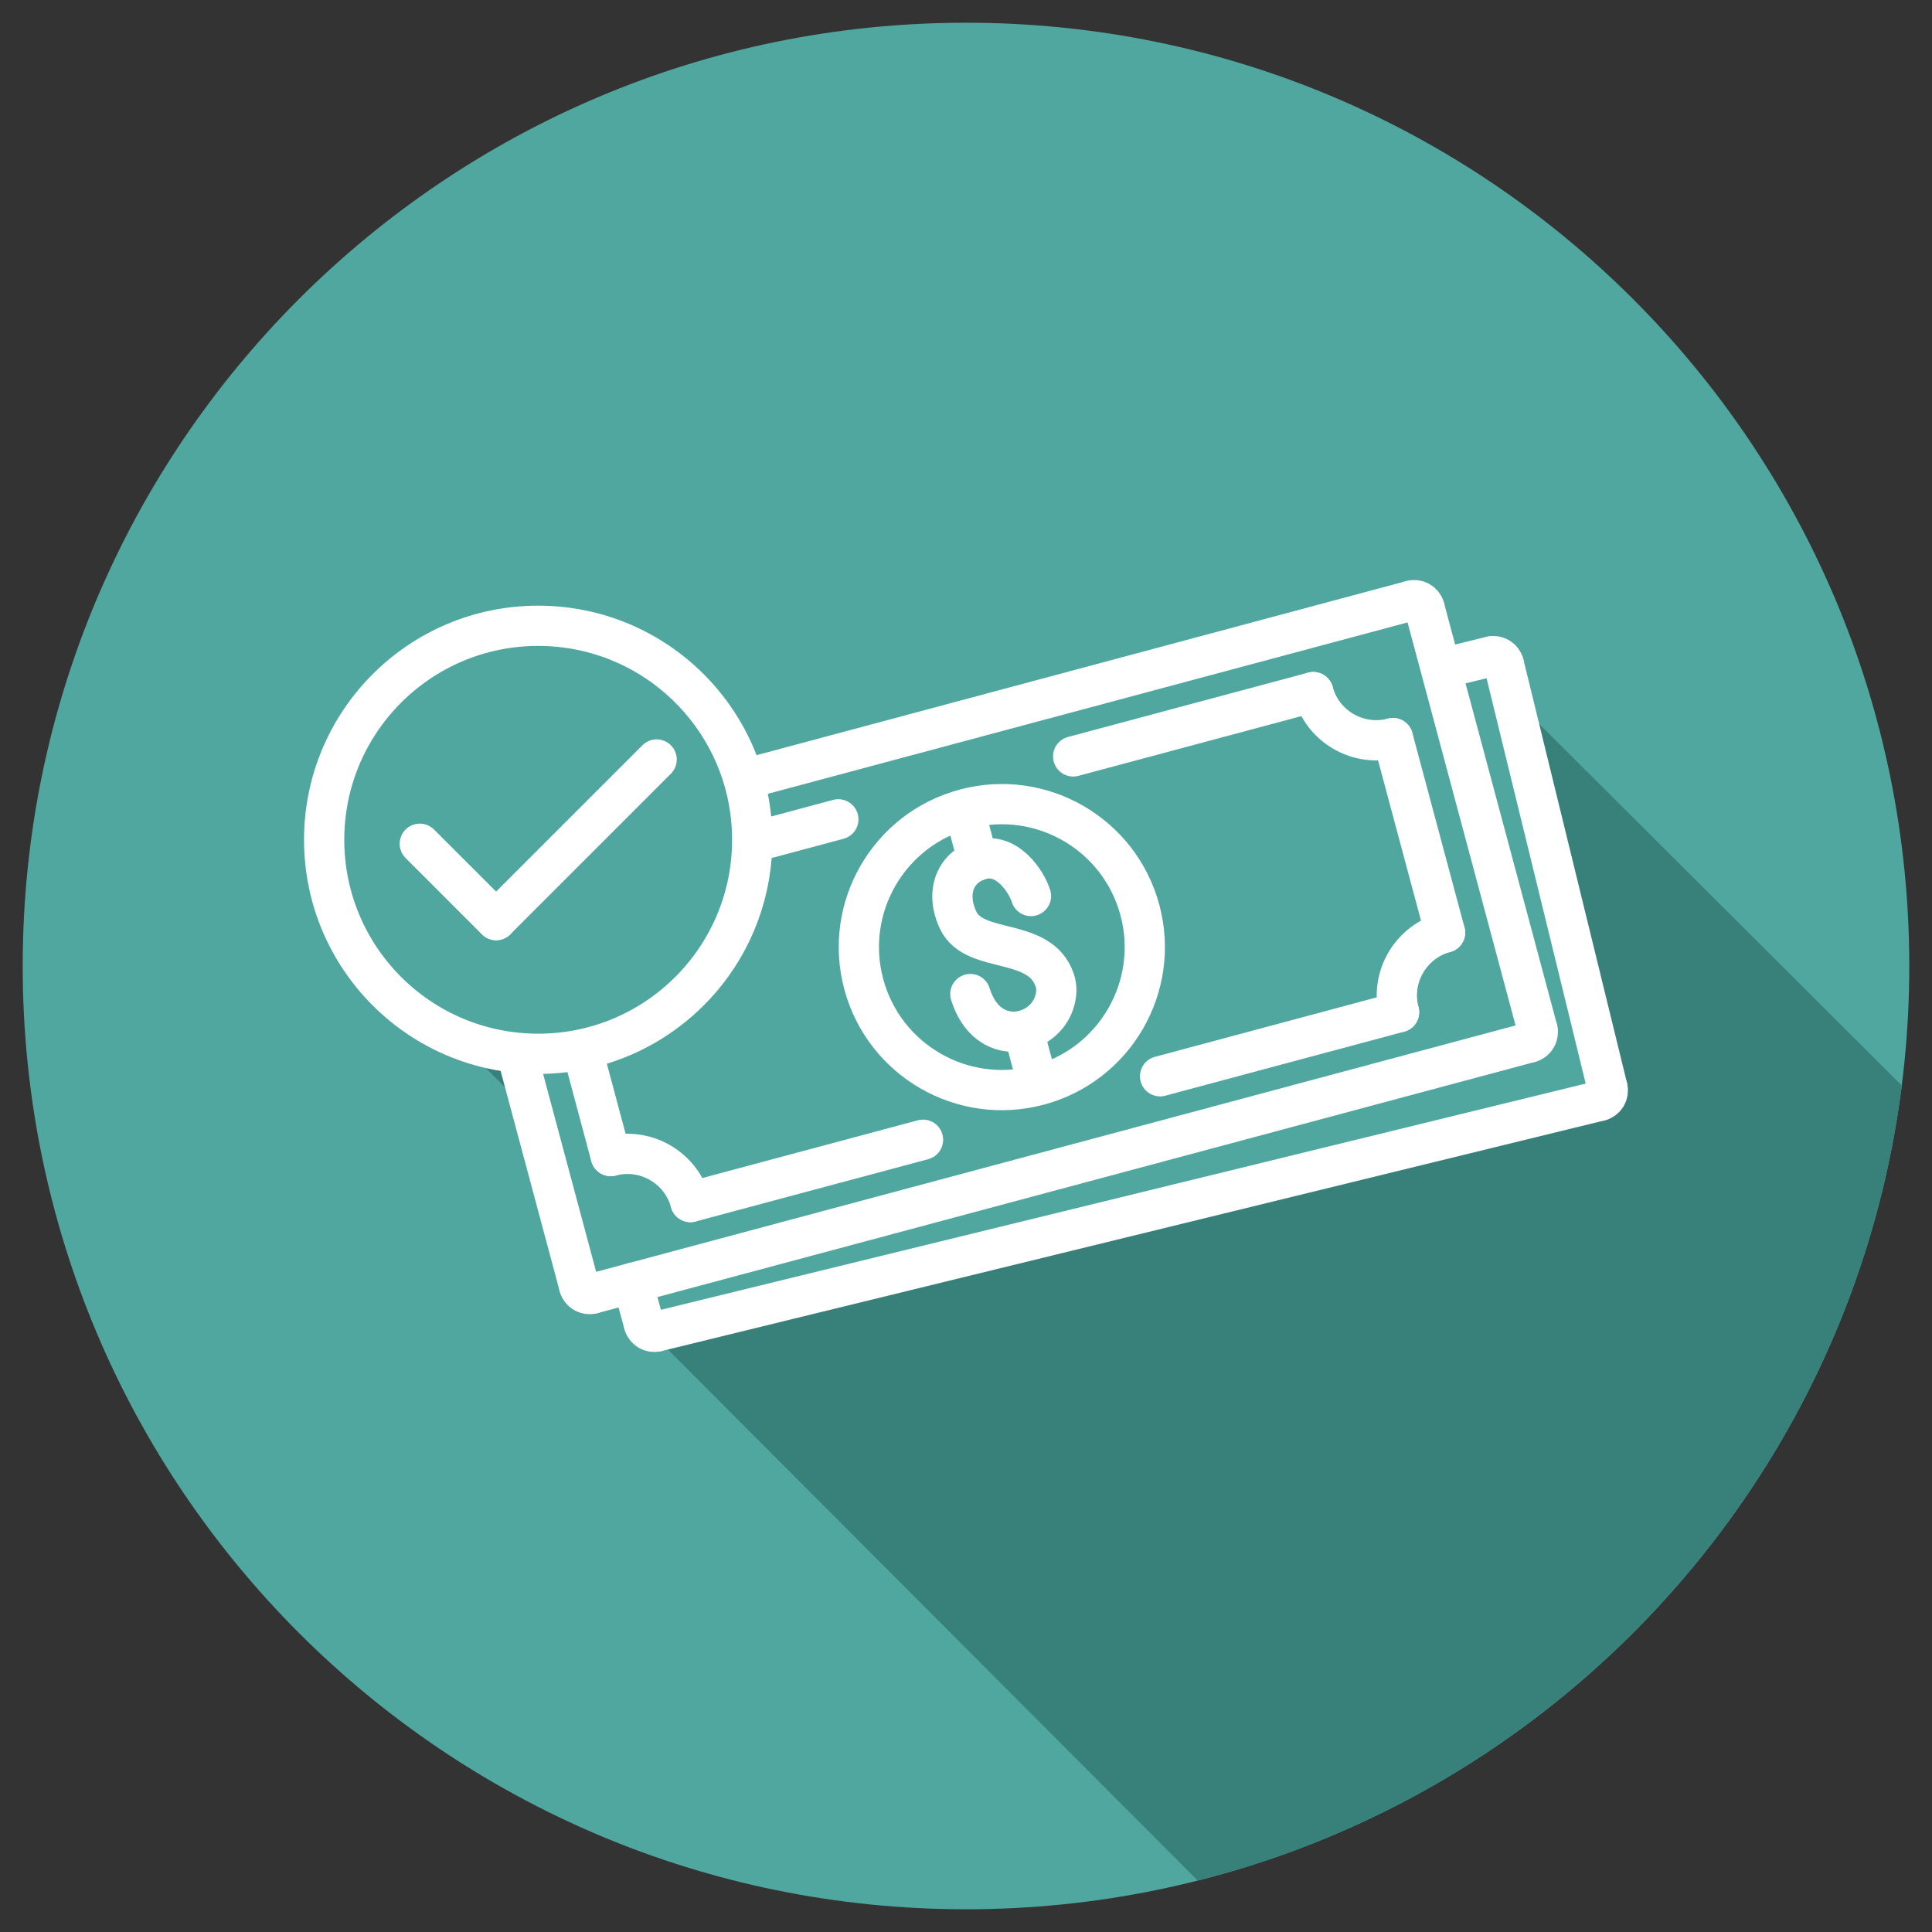 <?xml version="1.0" ?><!DOCTYPE svg  PUBLIC '-//W3C//DTD SVG 1.1//EN'  'http://www.w3.org/Graphics/SVG/1.1/DTD/svg11.dtd'><svg enable-background="new 0 0 96 96" height="96px" id="Layer_1" version="1.1" viewBox="0 0 96 96" width="96px" xml:space="preserve" xmlns="http://www.w3.org/2000/svg" xmlns:xlink="http://www.w3.org/1999/xlink"><rect x="0" y="0" width="96" height="96" fill="#333333" stroke="none"/><g><path clip-rule="evenodd" d="M48,94.871C22.114,94.871,1.128,73.886,1.128,48   C1.128,22.113,22.114,1.129,48,1.129c25.887,0,46.871,20.984,46.871,46.871C94.871,73.886,73.887,94.871,48,94.871" fill="#4FA7A0" fill-rule="evenodd"/><path clip-rule="evenodd" d="M70.203,30.851l0.135-0.036l0.063,0.234l0.135-0.036l0.063,0.234   l0.135-0.036l0.063,0.233l0.135-0.036l0.063,0.234l0.135-0.036l0.063,0.234l0.136-0.036l0.063,0.233l0.135-0.036l0.063,0.234   l0.135-0.036l0.063,0.234l0.135-0.037l0.063,0.234l0.135-0.036l0.063,0.234l0.135-0.036l0.063,0.234l0.135-0.036l0.063,0.233   l0.135-0.036l0.063,0.234l0.135-0.036l0.063,0.234l0.136-0.036l0.01,0.041l-0.336,0.082l-0.248,0.062l0.066,0.245l4.539,16.941l0,0   l0.012,0.048l0.002,0.014l0.002,0.006c0.033,0.155,0.035,0.313,0.012,0.462c-0.025,0.154-0.078,0.304-0.156,0.437   c-0.08,0.141-0.188,0.266-0.314,0.365h-0.001c-0.124,0.098-0.267,0.174-0.425,0.22v0.001l-0.013,0.004h-0.001v-0.001l-0.019,0.005   h-0.001L32.625,64.205l-0.242,0.065l0.065,0.24l0.172,0.637l0.064,0.236l0.236-0.059l45.958-11.241l0.242-0.06l-0.06-0.241   l-4.928-20.147l-0.003-0.01l20.368,20.313C92.065,73.18,77.967,88.783,59.514,93.444l-29.912-29.98l0.106-0.027l1.52-0.408   l0.005-0.002l0.042-0.012l0.028-0.007l0.007-0.001l44.085-11.814l0.241-0.064l-0.064-0.24l-5.366-20.03L70.203,30.851z    M27.602,56.54L27.602,56.54l-0.005-0.005l-0.005-0.005l-0.097-0.096l-0.096-0.097l-0.102-0.101l-0.095-0.097l-0.103-0.102   L27,55.939l-0.1-0.099l-0.096-0.097l-0.102-0.101l-0.096-0.098l-0.102-0.101l-0.095-0.097l-0.103-0.102l-0.095-0.096l-0.103-0.102   l-0.096-0.098l-0.103-0.101l-0.097-0.099l-0.101-0.1l-0.094-0.095l-0.104-0.103l-0.097-0.1l-0.101-0.099l-0.095-0.097l-0.103-0.102   l-0.097-0.098l-0.101-0.1l-0.095-0.097l-0.103-0.103l-0.096-0.097l-0.102-0.101l-0.096-0.097l-0.103-0.101l-0.098-0.1l-0.1-0.099   l-0.098-0.101l-0.1-0.098l-0.098-0.1l-0.1-0.098l-0.098-0.101l-0.1-0.098l-0.098-0.101l-0.1-0.098l-0.099-0.1l-0.1-0.098   l-0.098-0.101l-0.1-0.099l-0.098-0.1l-0.1-0.098l-0.098-0.1l-0.1-0.098l-0.098-0.101l-0.1-0.099l-0.098-0.1l-0.1-0.098l-0.098-0.1   l-0.1-0.098l-0.098-0.101l-0.1-0.098l-0.099-0.101l-0.1-0.098l-0.098-0.1l-0.1-0.099l-0.098-0.1l-0.1-0.099l-0.098-0.1l-0.1-0.098   l-0.099-0.1l-0.1-0.099l-0.098-0.1l-0.1-0.099l-0.098-0.1l-0.1-0.098l-0.098-0.1l-0.1-0.099l-0.098-0.1l-0.1-0.099l-0.098-0.1   c0.89,0.865,1.943,1.564,3.11,2.048c1.166,0.482,2.442,0.749,3.78,0.749c1.337,0,2.614-0.267,3.78-0.749   c1.21-0.501,2.3-1.235,3.21-2.146l0-0.001c0.911-0.91,1.645-1.999,2.146-3.209c0.482-1.165,0.749-2.442,0.749-3.779   s-0.267-2.614-0.749-3.779c-0.486-1.174-1.192-2.234-2.066-3.128l0.118,0.116c0,0,0,0.001,0,0.001l0.081,0.081l0.118,0.116   c0,0,0,0,0,0l0.081,0.082l0.118,0.115c0,0.001,0,0.001,0,0.001l0.081,0.082l0.118,0.115l0,0.001l0.08,0.081l0.118,0.116h0   l0.081,0.082l0.118,0.116h0l0.08,0.082l0.118,0.115l0,0.001l0.081,0.081l0.118,0.116c0,0,0,0,0,0l0.081,0.082l0.118,0.115   c0,0.001,0,0.001,0,0.001l0.081,0.081l0.118,0.116c0,0.001,0,0.001,0,0.001l0.081,0.081l0.118,0.116c0,0,0,0,0,0l0.081,0.082   l0.118,0.115c0,0.001,0,0.001-0.001,0.001l0.084,0.085l0.115,0.112l0,0.001l0.082,0.082l0.117,0.115c0,0,0,0.001-0.001,0.001   l0.081,0.081l0.118,0.116h0l0.081,0.082l0.117,0.115l0,0.001l0.082,0.082l0.116,0.115c0,0,0,0,0,0l0.086,0.087l0.113,0.111h0   l0.083,0.085l0.115,0.112c0,0.001,0,0.001,0,0.001l0.083,0.084l0.115,0.113c0,0,0,0,0,0l0.084,0.086l0.114,0.112c0,0,0,0-0.001,0   l0.081,0.081l0.007,0.008l0.111,0.108c0,0.001,0,0.001,0,0.001l0.078,0.079l0.004,0.004l0,0.001l-0.081,0.021l-0.227,0.062   l0.046,0.229c0.037,0.185,0.068,0.367,0.096,0.548c0.028,0.188,0.051,0.375,0.069,0.558l0.029,0.293l0.284-0.076l3.079-0.825   c0.2-0.054,0.403-0.021,0.568,0.074c0.166,0.097,0.295,0.256,0.349,0.456c0.054,0.199,0.021,0.402-0.075,0.567   c-0.096,0.166-0.255,0.296-0.455,0.349L38.3,42.39l-0.171,0.046l-0.014,0.177c-0.105,1.374-0.455,2.679-1.004,3.872   c-0.567,1.23-1.349,2.345-2.296,3.292c-0.655,0.654-1.39,1.23-2.187,1.71c-0.787,0.474-1.635,0.854-2.526,1.128l-0.231,0.07   l0.063,0.232l0.934,3.482l0.066,0.249l0.161,0.601c0.044,0.164,0.029,0.332-0.031,0.479v0.001   c-0.062,0.149-0.173,0.279-0.316,0.362c-0.023,0.014-0.054,0.027-0.09,0.043l0,0.001c-0.026,0.011-0.058,0.021-0.093,0.03   c-0.2,0.053-0.403,0.021-0.568-0.074s-0.295-0.256-0.349-0.455l-1.187-4.43l-0.057-0.211l-0.215,0.027   c-0.2,0.025-0.397,0.045-0.59,0.059c-0.205,0.015-0.404,0.023-0.596,0.027l-0.318,0.008l0.082,0.307L27.602,56.54z" fill="#38817B" fill-rule="evenodd"/><line fill="none" stroke="#FFFFFF" stroke-linecap="round" stroke-linejoin="round" stroke-miterlimit="2.613" stroke-width="2" x1="37.499" x2="70.14" y1="38.584" y2="29.839"/><path d="   M70.14,29.839c0.279-0.075,0.569,0.092,0.644,0.371" fill="none" stroke="#FFFFFF" stroke-linecap="round" stroke-linejoin="round" stroke-miterlimit="2.613" stroke-width="2"/><line fill="none" stroke="#FFFFFF" stroke-linecap="round" stroke-linejoin="round" stroke-miterlimit="2.613" stroke-width="2" x1="70.783" x2="76.396" y1="30.21" y2="51.153"/><path d="   M76.396,51.153c0.074,0.279-0.093,0.568-0.372,0.644" fill="none" stroke="#FFFFFF" stroke-linecap="round" stroke-linejoin="round" stroke-miterlimit="2.613" stroke-width="2"/><line fill="none" stroke="#FFFFFF" stroke-linecap="round" stroke-linejoin="round" stroke-miterlimit="2.613" stroke-width="2" x1="76.023" x2="29.422" y1="51.797" y2="64.285"/><path d="   M29.422,64.285c-0.278,0.073-0.569-0.095-0.643-0.373" fill="none" stroke="#FFFFFF" stroke-linecap="round" stroke-linejoin="round" stroke-miterlimit="2.613" stroke-width="2"/><line fill="none" stroke="#FFFFFF" stroke-linecap="round" stroke-linejoin="round" stroke-miterlimit="2.613" stroke-width="2" x1="28.779" x2="25.844" y1="63.912" y2="52.963"/><line fill="none" stroke="#FFFFFF" stroke-linecap="round" stroke-linejoin="round" stroke-miterlimit="2.613" stroke-width="2" x1="53.325" x2="65.255" y1="37.586" y2="34.39"/><path d="   M65.255,34.39c0.46,1.716,2.241,2.745,3.958,2.285" fill="none" stroke="#FFFFFF" stroke-linecap="round" stroke-linejoin="round" stroke-miterlimit="2.613" stroke-width="2"/><line fill="none" stroke="#FFFFFF" stroke-linecap="round" stroke-linejoin="round" stroke-miterlimit="2.613" stroke-width="2" x1="69.213" x2="71.803" y1="36.675" y2="46.338"/><path d="   M71.803,46.338c-1.717,0.461-2.746,2.241-2.285,3.958" fill="none" stroke="#FFFFFF" stroke-linecap="round" stroke-linejoin="round" stroke-miterlimit="2.613" stroke-width="2"/><line fill="none" stroke="#FFFFFF" stroke-linecap="round" stroke-linejoin="round" stroke-miterlimit="2.613" stroke-width="2" x1="69.518" x2="57.644" y1="50.296" y2="53.479"/><line fill="none" stroke="#FFFFFF" stroke-linecap="round" stroke-linejoin="round" stroke-miterlimit="2.613" stroke-width="2" x1="38.015" x2="41.657" y1="41.688" y2="40.712"/><line fill="none" stroke="#FFFFFF" stroke-linecap="round" stroke-linejoin="round" stroke-miterlimit="2.613" stroke-width="2" x1="45.864" x2="34.307" y1="56.633" y2="59.729"/><path d="   M34.307,59.729c-0.459-1.716-2.242-2.743-3.958-2.285" fill="none" stroke="#FFFFFF" stroke-linecap="round" stroke-linejoin="round" stroke-miterlimit="2.613" stroke-width="2"/><line fill="none" stroke="#FFFFFF" stroke-linecap="round" stroke-linejoin="round" stroke-miterlimit="2.613" stroke-width="2" x1="30.348" x2="29.103" y1="57.444" y2="52.796"/><path d="   M47.942,40.201c3.788-1.017,7.685,1.233,8.699,5.021c1.016,3.789-1.233,7.685-5.022,8.7c-3.789,1.015-7.684-1.233-8.7-5.023   C41.904,45.11,44.153,41.216,47.942,40.201" fill="none" stroke="#FFFFFF" stroke-linecap="round" stroke-linejoin="round" stroke-miterlimit="2.613" stroke-width="2"/><path d="   M51.229,44.522c-0.207-0.677-1.164-2.19-2.495-1.813c-1.331,0.381-1.762,1.711-1.109,3.045c0.828,1.686,4.047,0.778,4.782,2.949   c0.109,0.322,0.119,0.708-0.041,1.162c-0.589,1.666-3.307,2.229-4.15-0.471" fill="none" stroke="#FFFFFF" stroke-linecap="round" stroke-linejoin="round" stroke-miterlimit="2.613" stroke-width="2"/><line fill="none" stroke="#FFFFFF" stroke-linecap="round" stroke-linejoin="round" stroke-miterlimit="2.613" stroke-width="2" x1="48.588" x2="48.197" y1="42.757" y2="41.296"/><line fill="none" stroke="#FFFFFF" stroke-linecap="round" stroke-linejoin="round" stroke-miterlimit="2.613" stroke-width="2" x1="51.291" x2="50.9" y1="52.845" y2="51.384"/><line fill="none" stroke="#FFFFFF" stroke-linecap="round" stroke-linejoin="round" stroke-miterlimit="2.613" stroke-width="2" x1="71.9" x2="74.09" y1="33.154" y2="32.617"/><path d="   M74.09,32.617c0.281-0.067,0.566,0.105,0.635,0.387" fill="none" stroke="#FFFFFF" stroke-linecap="round" stroke-linejoin="round" stroke-miterlimit="2.613" stroke-width="2"/><line fill="none" stroke="#FFFFFF" stroke-linecap="round" stroke-linejoin="round" stroke-miterlimit="2.613" stroke-width="2" x1="74.725" x2="79.877" y1="33.004" y2="54.066"/><path d="   M79.877,54.066c0.068,0.281-0.104,0.566-0.386,0.635" fill="none" stroke="#FFFFFF" stroke-linecap="round" stroke-linejoin="round" stroke-miterlimit="2.613" stroke-width="2"/><line fill="none" stroke="#FFFFFF" stroke-linecap="round" stroke-linejoin="round" stroke-miterlimit="2.613" stroke-width="2" x1="79.491" x2="32.627" y1="54.701" y2="66.164"/><path d="   M32.627,66.164c-0.279,0.068-0.56-0.104-0.635-0.386" fill="none" stroke="#FFFFFF" stroke-linecap="round" stroke-linejoin="round" stroke-miterlimit="2.613" stroke-width="2"/><line fill="none" stroke="#FFFFFF" stroke-linecap="round" stroke-linejoin="round" stroke-miterlimit="2.613" stroke-width="2" x1="31.992" x2="31.441" y1="65.778" y2="63.743"/><line fill="none" stroke="#FFFFFF" stroke-linecap="round" stroke-linejoin="round" stroke-miterlimit="2.613" stroke-width="2" x1="20.859" x2="24.653" y1="41.926" y2="45.719"/><line fill="none" stroke="#FFFFFF" stroke-linecap="round" stroke-linejoin="round" stroke-miterlimit="2.613" stroke-width="2" x1="24.65" x2="32.628" y1="45.717" y2="37.739"/><path d="   M26.742,52.363c-5.873,0-10.635-4.759-10.635-10.634c0-5.874,4.762-10.634,10.635-10.634c5.874,0,10.635,4.76,10.635,10.634   C37.377,47.604,32.616,52.363,26.742,52.363" fill="none" stroke="#FFFFFF" stroke-linecap="round" stroke-linejoin="round" stroke-miterlimit="2.613" stroke-width="2"/></g></svg>